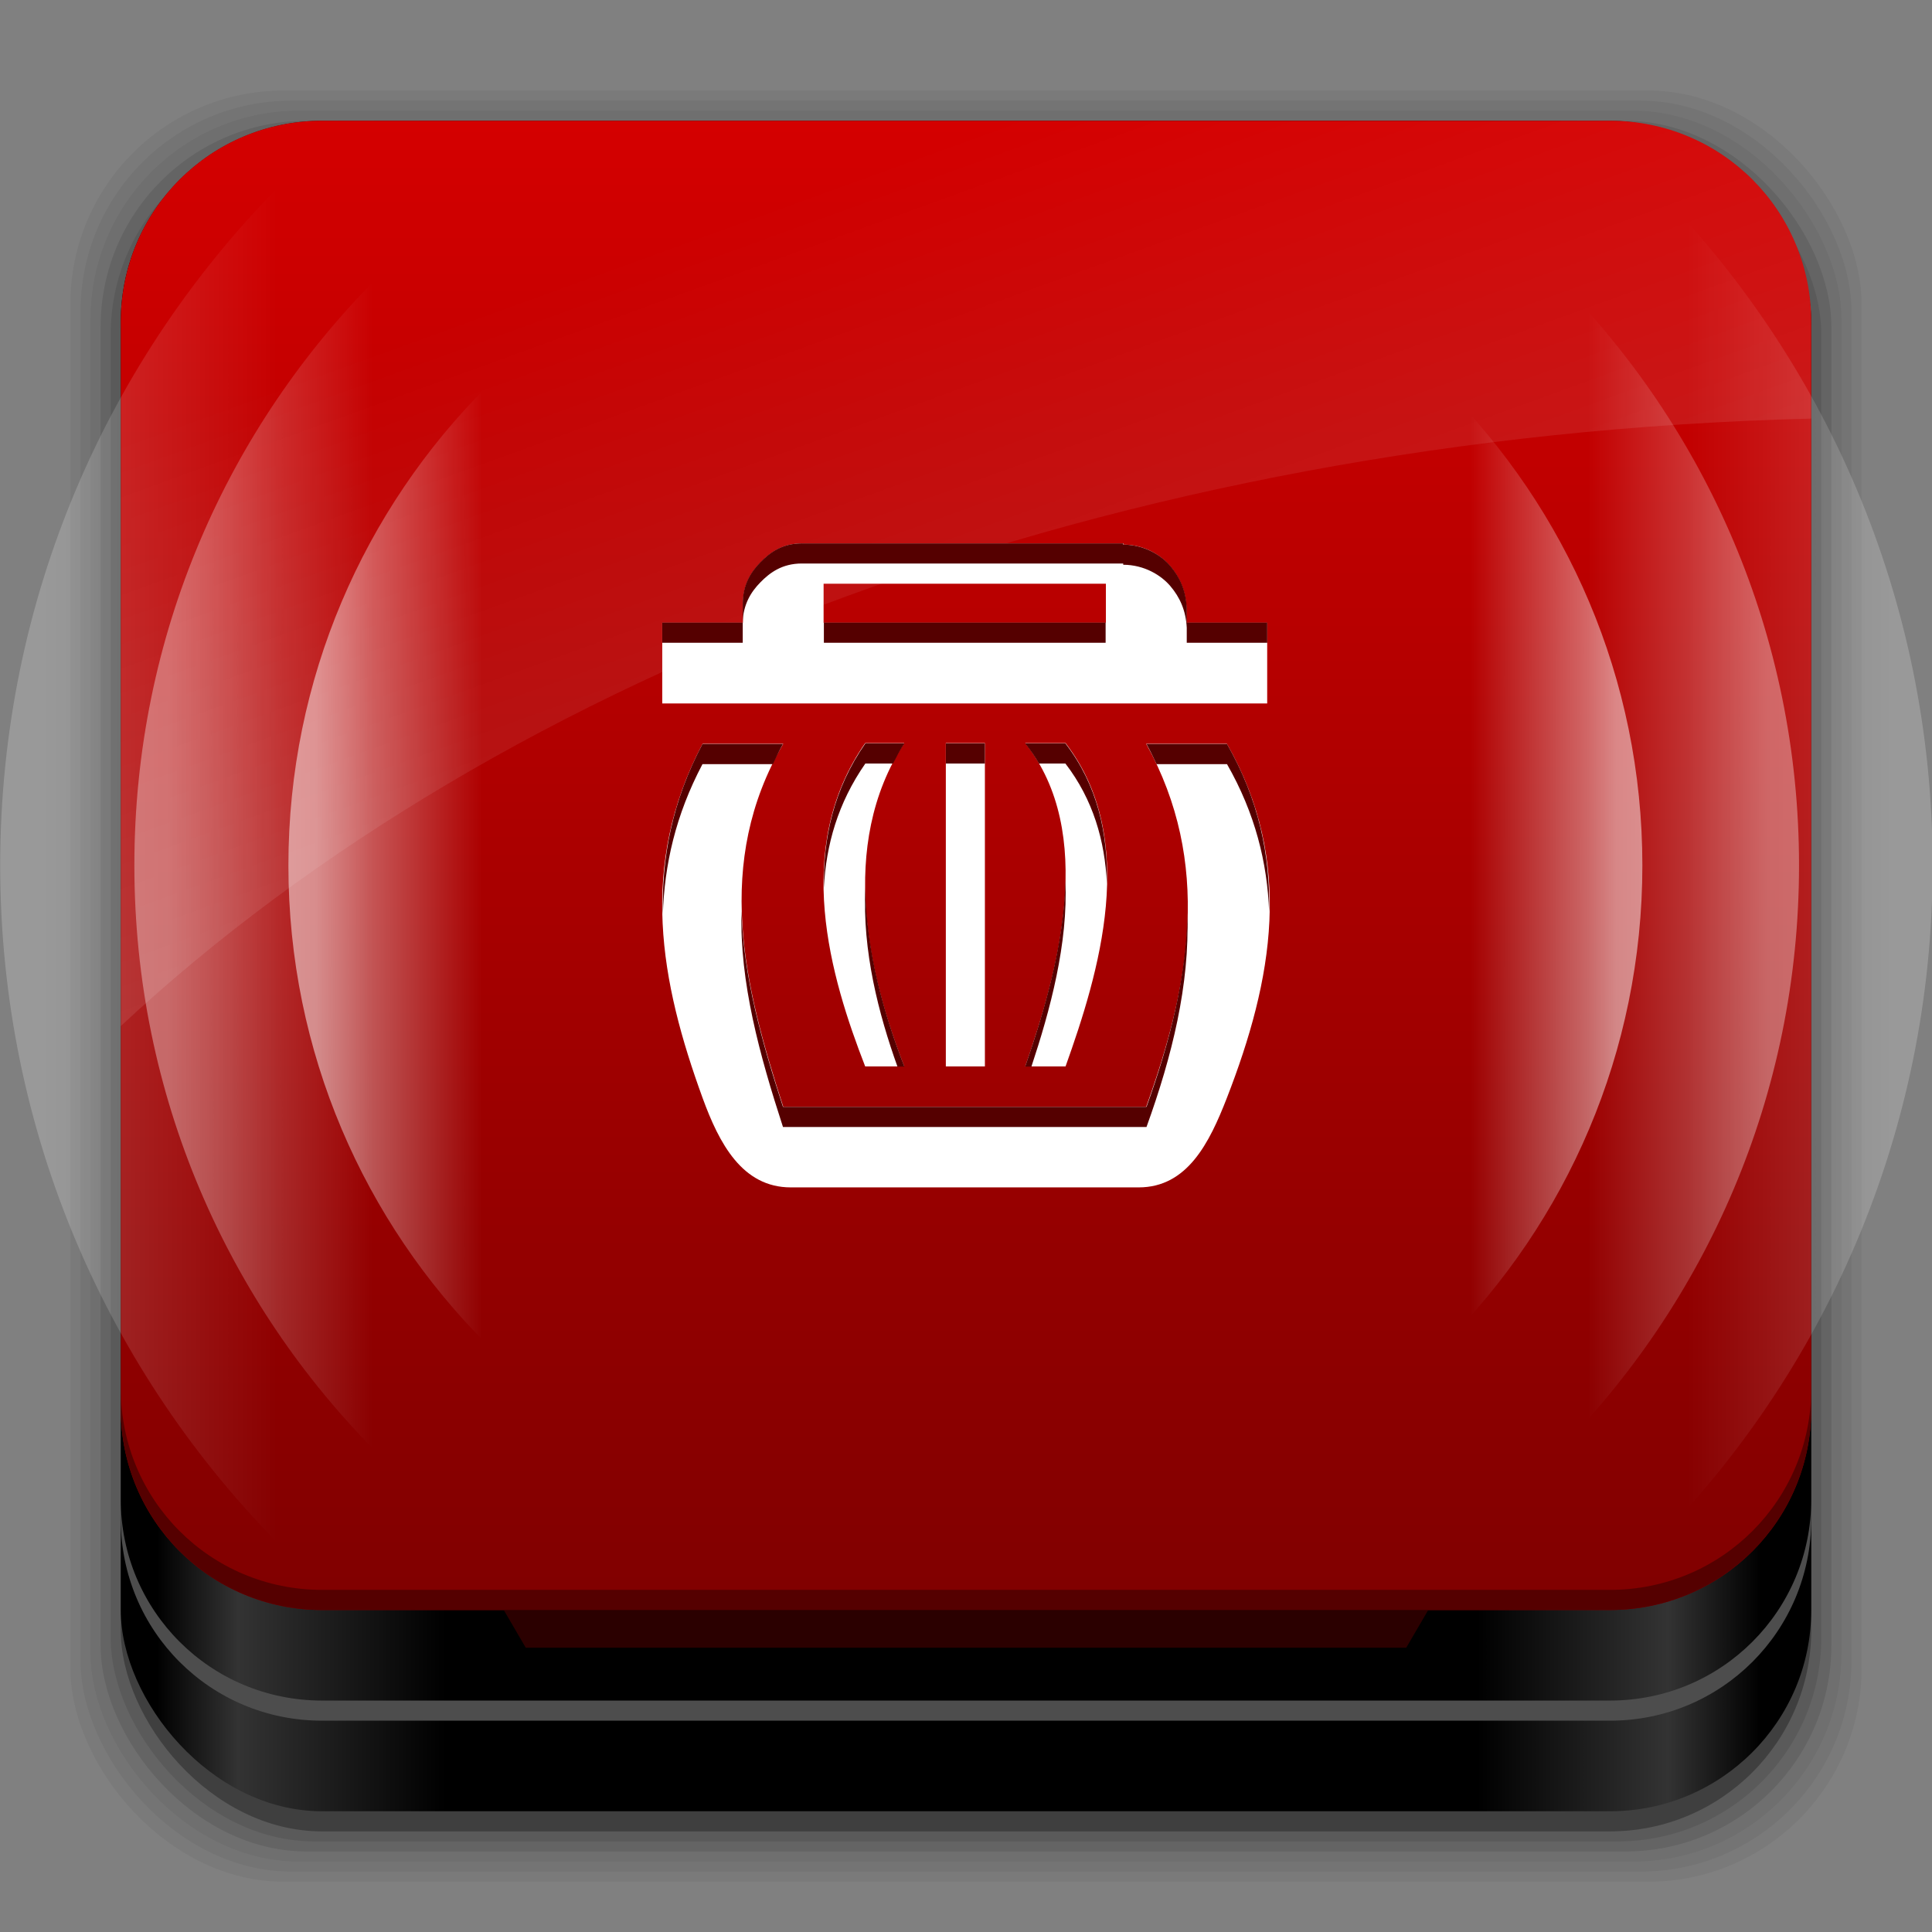<?xml version="1.0" encoding="UTF-8" standalone="no"?>
<!-- Created with Inkscape (http://www.inkscape.org/) -->

<svg
   xmlns:dc="http://purl.org/dc/elements/1.1/"
   xmlns:cc="http://creativecommons.org/ns#"
   xmlns:rdf="http://www.w3.org/1999/02/22-rdf-syntax-ns#"
   xmlns:svg="http://www.w3.org/2000/svg"
   xmlns="http://www.w3.org/2000/svg"
   xmlns:xlink="http://www.w3.org/1999/xlink"
   xmlns:sodipodi="http://sodipodi.sourceforge.net/DTD/sodipodi-0.dtd"
   xmlns:inkscape="http://www.inkscape.org/namespaces/inkscape"
   width="96"
   height="96"
   id="svg2"
   version="1.1"
   inkscape:version="0.48.4 r9939"
   sodipodi:docname="user-trash-full.svg">
  <rect width="100%" height="100%" fill="#808080" stroke="none"/>
  <defs
     id="defs4">
    <linearGradient
       inkscape:collect="always"
       id="linearGradient3071">
      <stop
         style="stop-color:#800000;stop-opacity:1"
         offset="0"
         id="stop3073" />
      <stop
         style="stop-color:#d40000;stop-opacity:1"
         offset="1"
         id="stop3076" />
    </linearGradient>
    <linearGradient
       id="linearGradient4246"
       inkscape:collect="always">
      <stop
         id="stop4248"
         offset="0"
         style="stop-color:#ffffff;stop-opacity:1" />
      <stop
         id="stop4250"
         offset="1"
         style="stop-color:#ffffff;stop-opacity:0" />
    </linearGradient>
    <linearGradient
       inkscape:collect="always"
       id="linearGradient4178">
      <stop
         style="stop-color:#ccffaa;stop-opacity:1"
         offset="0"
         id="stop4180" />
      <stop
         style="stop-color:#66ff00;stop-opacity:1"
         offset="1"
         id="stop4182" />
    </linearGradient>
    <linearGradient
       id="linearGradient4146"
       inkscape:collect="always">
      <stop
         id="stop4148"
         offset="0"
         style="stop-color:#ded7e7;stop-opacity:1" />
      <stop
         id="stop4150"
         offset="1"
         style="stop-color:#f3edf7;stop-opacity:1" />
    </linearGradient>
    <linearGradient
       id="linearGradient4130">
      <stop
         id="stop4132"
         offset="0"
         style="stop-color:#000000;stop-opacity:1" />
      <stop
         style="stop-color:#333333;stop-opacity:1"
         offset="0.051"
         id="stop4134" />
      <stop
         id="stop4136"
         offset="0.18"
         style="stop-color:#000000;stop-opacity:1" />
      <stop
         style="stop-color:#000000;stop-opacity:1"
         offset="0.823"
         id="stop4138" />
      <stop
         id="stop4140"
         offset="0.942"
         style="stop-color:#333333;stop-opacity:1" />
      <stop
         id="stop4142"
         offset="1"
         style="stop-color:#000000;stop-opacity:1" />
    </linearGradient>
    <linearGradient
       id="linearGradient4293">
      <stop
         style="stop-color:#3b69a4;stop-opacity:1;"
         offset="0"
         id="stop4295" />
      <stop
         id="stop4301"
         offset="0.128"
         style="stop-color:#3b69a4;stop-opacity:0" />
      <stop
         style="stop-color:#3b69a4;stop-opacity:0"
         offset="0.888"
         id="stop4303" />
      <stop
         style="stop-color:#3b69a4;stop-opacity:1;"
         offset="1"
         id="stop4297" />
    </linearGradient>
    <linearGradient
       id="linearGradient3059">
      <stop
         style="stop-color:#101018;stop-opacity:1"
         offset="0"
         id="stop3061" />
      <stop
         id="stop4042"
         offset="0.051"
         style="stop-color:#212442;stop-opacity:1" />
      <stop
         style="stop-color:#100c18;stop-opacity:1"
         offset="0.18"
         id="stop4044" />
      <stop
         id="stop3352"
         offset="0.823"
         style="stop-color:#100c18;stop-opacity:1" />
      <stop
         style="stop-color:#212442;stop-opacity:1;"
         offset="0.942"
         id="stop3354" />
      <stop
         style="stop-color:#101018;stop-opacity:1"
         offset="1"
         id="stop3064" />
    </linearGradient>
    <linearGradient
       inkscape:collect="always"
       id="linearGradient3048">
      <stop
         style="stop-color:#c16d16;stop-opacity:1"
         offset="0"
         id="stop3050" />
      <stop
         style="stop-color:#ff8e31;stop-opacity:1"
         offset="1"
         id="stop3052" />
    </linearGradient>
    <linearGradient
       inkscape:collect="always"
       id="linearGradient3119">
      <stop
         style="stop-color:#92948f;stop-opacity:0"
         offset="0"
         id="stop3121" />
      <stop
         id="stop3123"
         offset="0.428"
         style="stop-color:#9b9e98;stop-opacity:1" />
      <stop
         style="stop-color:#939690;stop-opacity:0"
         offset="1"
         id="stop3125" />
    </linearGradient>
    <linearGradient
       id="linearGradient3073"
       inkscape:collect="always">
      <stop
         id="stop3075"
         offset="0"
         style="stop-color:#ffffff;stop-opacity:0" />
      <stop
         style="stop-color:#ffffff;stop-opacity:1"
         offset="0.459"
         id="stop3085" />
      <stop
         id="stop3083"
         offset="1"
         style="stop-color:#ffffff;stop-opacity:0" />
    </linearGradient>
    <linearGradient
       inkscape:collect="always"
       id="linearGradient3047">
      <stop
         style="stop-color:#000000;stop-opacity:1"
         offset="0"
         id="stop3049" />
      <stop
         id="stop3055"
         offset="0.061"
         style="stop-color:#1a1a1a;stop-opacity:1" />
      <stop
         style="stop-color:#333333;stop-opacity:1"
         offset="0.165"
         id="stop3057" />
      <stop
         id="stop3059"
         offset="0.554"
         style="stop-color:#4d4d4d;stop-opacity:1" />
      <stop
         style="stop-color:#999999;stop-opacity:1"
         offset="1"
         id="stop3051" />
    </linearGradient>
    <linearGradient
       id="linearGradient3041"
       inkscape:collect="always">
      <stop
         id="stop3043"
         offset="0"
         style="stop-color:#1a1a1a;stop-opacity:1" />
      <stop
         id="stop3045"
         offset="1"
         style="stop-color:#808080;stop-opacity:1" />
    </linearGradient>
    <linearGradient
       inkscape:collect="always"
       id="linearGradient3029">
      <stop
         style="stop-color:#333333;stop-opacity:1"
         offset="0"
         id="stop3031" />
      <stop
         style="stop-color:#e0e0dd;stop-opacity:0;"
         offset="1"
         id="stop3033" />
    </linearGradient>
    <linearGradient
       inkscape:collect="always"
       xlink:href="#linearGradient3029"
       id="linearGradient3035"
       x1="35.355"
       y1="1030.362"
       x2="35.355"
       y2="975.333"
       gradientUnits="userSpaceOnUse"
       gradientTransform="matrix(1.164,0,0,1.164,-7.863,-164.236)" />
    <linearGradient
       inkscape:collect="always"
       xlink:href="#linearGradient3041"
       id="linearGradient3039"
       gradientUnits="userSpaceOnUse"
       x1="35.355"
       y1="1030.362"
       x2="35.355"
       y2="975.333"
       gradientTransform="matrix(1.122,0,0,1.122,-5.85,-122.188)" />
    <linearGradient
       inkscape:collect="always"
       xlink:href="#linearGradient3047"
       id="linearGradient3053"
       x1="40"
       y1="1043.434"
       x2="39.286"
       y2="972.333"
       gradientUnits="userSpaceOnUse" />
    <linearGradient
       inkscape:collect="always"
       xlink:href="#linearGradient3073"
       id="linearGradient3113"
       gradientUnits="userSpaceOnUse"
       gradientTransform="translate(0,-956.362)"
       x1="14.869"
       y1="978.904"
       x2="24.527"
       y2="969.247" />
    <linearGradient
       inkscape:collect="always"
       xlink:href="#linearGradient3073"
       id="linearGradient3115"
       gradientUnits="userSpaceOnUse"
       gradientTransform="matrix(-1,0,0,1,96,-956.362)"
       x1="15.152"
       y1="978.621"
       x2="26.264"
       y2="967.509" />
    <linearGradient
       inkscape:collect="always"
       xlink:href="#linearGradient3119"
       id="linearGradient3117"
       gradientUnits="userSpaceOnUse"
       gradientTransform="translate(0,-956.362)"
       x1="13.132"
       y1="980.641"
       x2="25.55"
       y2="967.866" />
    <linearGradient
       inkscape:collect="always"
       xlink:href="#linearGradient3119"
       id="linearGradient3129"
       gradientUnits="userSpaceOnUse"
       gradientTransform="matrix(-1,0,0,1,96,0)"
       x1="13.132"
       y1="980.641"
       x2="25.55"
       y2="967.866" />
    <linearGradient
       inkscape:collect="always"
       xlink:href="#linearGradient3048"
       id="linearGradient3054"
       x1="49.268"
       y1="996.573"
       x2="49.268"
       y2="1045.863"
       gradientUnits="userSpaceOnUse" />
    <linearGradient
       inkscape:collect="always"
       xlink:href="#linearGradient3048"
       id="linearGradient3058"
       x1="115.803"
       y1="985.472"
       x2="115.803"
       y2="1033.554"
       gradientUnits="userSpaceOnUse" />
    <linearGradient
       inkscape:collect="always"
       xlink:href="#linearGradient4130"
       id="linearGradient4128"
       gradientUnits="userSpaceOnUse"
       x1="7.772"
       y1="1046.023"
       x2="87.516"
       y2="1046.023" />
    <linearGradient
       inkscape:collect="always"
       xlink:href="#linearGradient4146"
       id="linearGradient4144"
       gradientUnits="userSpaceOnUse"
       x1="48.543"
       y1="1030.626"
       x2="48.543"
       y2="963.97"
       gradientTransform="matrix(0.976,0,0,0.976,0.171,25.18)" />
    <linearGradient
       inkscape:collect="always"
       xlink:href="#linearGradient3071"
       id="linearGradient4158"
       x1="21.011"
       y1="1036.06"
       x2="21.011"
       y2="962.498"
       gradientUnits="userSpaceOnUse" />
    <radialGradient
       inkscape:collect="always"
       xlink:href="#linearGradient4178"
       id="radialGradient4186"
       cx="-18.219"
       cy="85.049"
       fx="-18.219"
       fy="85.049"
       r="3.266"
       gradientUnits="userSpaceOnUse"
       gradientTransform="matrix(0.726,-0.726,0.707,0.707,-65.139,11.691)" />
    <linearGradient
       inkscape:collect="always"
       xlink:href="#linearGradient4146"
       id="linearGradient4193"
       gradientUnits="userSpaceOnUse"
       gradientTransform="matrix(0.976,0,0,0.976,0.171,25.18)"
       x1="48.543"
       y1="1030.626"
       x2="48.543"
       y2="963.97" />
    <linearGradient
       inkscape:collect="always"
       xlink:href="#linearGradient3071"
       id="linearGradient4197"
       gradientUnits="userSpaceOnUse"
       gradientTransform="matrix(0.976,0,0,0.976,1.171,24.18)"
       x1="48.543"
       y1="1030.626"
       x2="48.543"
       y2="963.97" />
    <linearGradient
       inkscape:collect="always"
       xlink:href="#linearGradient4130"
       id="linearGradient4213"
       gradientUnits="userSpaceOnUse"
       x1="7.772"
       y1="1046.023"
       x2="87.516"
       y2="1046.023"
       gradientTransform="translate(0,-956.362)" />
    <linearGradient
       inkscape:collect="always"
       xlink:href="#linearGradient4146"
       id="linearGradient4241"
       gradientUnits="userSpaceOnUse"
       gradientTransform="matrix(0.976,0,0,0.976,1.171,-932.183)"
       x1="48.543"
       y1="1030.626"
       x2="48.543"
       y2="963.97" />
    <linearGradient
       inkscape:collect="always"
       xlink:href="#linearGradient4246"
       id="linearGradient4244"
       gradientUnits="userSpaceOnUse"
       gradientTransform="matrix(1.024,0,0,1.024,-1.171,-24.501)"
       x1="67.973"
       y1="1017.498"
       x2="48.543"
       y2="963.97" />
    <linearGradient
       inkscape:collect="always"
       xlink:href="#linearGradient3071"
       id="linearGradient3082"
       gradientUnits="userSpaceOnUse"
       x1="21.011"
       y1="1036.06"
       x2="21.011"
       y2="962.498"
       gradientTransform="translate(0,-1)" />
    <linearGradient
       inkscape:collect="always"
       xlink:href="#linearGradient3071"
       id="linearGradient3084"
       gradientUnits="userSpaceOnUse"
       x1="21.011"
       y1="1036.06"
       x2="21.011"
       y2="962.498"
       gradientTransform="translate(0,-956.362)" />
    <linearGradient
       inkscape:collect="always"
       xlink:href="#linearGradient4293-5"
       id="linearGradient4299"
       x1="58.404"
       y1="-11.587"
       x2="178.931"
       y2="-11.587"
       gradientUnits="userSpaceOnUse" />
    <linearGradient
       id="linearGradient4293-5">
      <stop
         style="stop-color:#ffffff;stop-opacity:1;"
         offset="0"
         id="stop4295-7" />
      <stop
         id="stop4301-0"
         offset="0.128"
         style="stop-color:#ffffff;stop-opacity:0;" />
      <stop
         style="stop-color:#ffffff;stop-opacity:0;"
         offset="0.888"
         id="stop4303-1" />
      <stop
         style="stop-color:#ffffff;stop-opacity:1;"
         offset="1"
         id="stop4297-7" />
    </linearGradient>
    <linearGradient
       inkscape:collect="always"
       xlink:href="#linearGradient4293-5"
       id="linearGradient4307"
       gradientUnits="userSpaceOnUse"
       x1="58.404"
       y1="-11.587"
       x2="178.931"
       y2="-11.587" />
    <linearGradient
       id="linearGradient3380">
      <stop
         style="stop-color:#3b69a4;stop-opacity:1;"
         offset="0"
         id="stop3382" />
      <stop
         id="stop3384"
         offset="0.128"
         style="stop-color:#3b69a4;stop-opacity:0" />
      <stop
         style="stop-color:#3b69a4;stop-opacity:0"
         offset="0.888"
         id="stop3386" />
      <stop
         style="stop-color:#3b69a4;stop-opacity:1;"
         offset="1"
         id="stop3388" />
    </linearGradient>
    <linearGradient
       inkscape:collect="always"
       xlink:href="#linearGradient4293-5"
       id="linearGradient4311"
       gradientUnits="userSpaceOnUse"
       x1="58.404"
       y1="-11.587"
       x2="178.931"
       y2="-11.587" />
    <linearGradient
       id="linearGradient3391">
      <stop
         style="stop-color:#3b69a4;stop-opacity:1;"
         offset="0"
         id="stop3393" />
      <stop
         id="stop3395"
         offset="0.128"
         style="stop-color:#3b69a4;stop-opacity:0" />
      <stop
         style="stop-color:#3b69a4;stop-opacity:0"
         offset="0.888"
         id="stop3397" />
      <stop
         style="stop-color:#3b69a4;stop-opacity:1;"
         offset="1"
         id="stop3399" />
    </linearGradient>
    <linearGradient
       y2="-11.587"
       x2="178.931"
       y1="-11.587"
       x1="58.404"
       gradientUnits="userSpaceOnUse"
       id="linearGradient3404"
       xlink:href="#linearGradient4293-5"
       inkscape:collect="always" />
    <linearGradient
       inkscape:collect="always"
       xlink:href="#linearGradient4293-5"
       id="linearGradient4234"
       gradientUnits="userSpaceOnUse"
       x1="58.404"
       y1="-11.587"
       x2="178.931"
       y2="-11.587" />
    <linearGradient
       inkscape:collect="always"
       xlink:href="#linearGradient4293-5"
       id="linearGradient4236"
       gradientUnits="userSpaceOnUse"
       x1="58.404"
       y1="-11.587"
       x2="178.931"
       y2="-11.587" />
    <linearGradient
       inkscape:collect="always"
       xlink:href="#linearGradient4293-5"
       id="linearGradient4238"
       gradientUnits="userSpaceOnUse"
       x1="58.404"
       y1="-11.587"
       x2="178.931"
       y2="-11.587" />
  </defs>
  <sodipodi:namedview
     id="base"
     pagecolor="#ffffff"
     bordercolor="#666666"
     borderopacity="1.0"
     inkscape:pageopacity="0.0"
     inkscape:pageshadow="2"
     inkscape:zoom="2.7604166"
     inkscape:cx="-5.3222615"
     inkscape:cy="61.52257"
     inkscape:document-units="px"
     inkscape:current-layer="layer1"
     showgrid="false"
     inkscape:window-width="1366"
     inkscape:window-height="701"
     inkscape:window-x="0"
     inkscape:window-y="28"
     inkscape:window-maximized="1"
     showguides="true"
     inkscape:guide-bbox="true" />
  <g
     inkscape:label="Layer 1"
     inkscape:groupmode="layer"
     id="layer1"
     transform="translate(0,-956.362)">
    <rect
       style="opacity:0.05;fill:#000000;fill-opacity:1;stroke:none"
       id="rect3826"
       width="89"
       height="89"
       x="3.5"
       y="960.862"
       rx="10.595"
       ry="10.595" />
    <g
       id="g3041">
      <rect
         style="opacity:0.05;fill:#000000;fill-opacity:1;stroke:none"
         id="rect3824"
         width="88"
         height="88"
         x="4"
         y="961.362"
         rx="10.476"
         ry="10.476" />
      <rect
         ry="10.357"
         rx="10.357"
         y="961.862"
         x="4.5"
         height="87"
         width="87"
         id="rect3822"
         style="opacity:0.05;fill:#000000;fill-opacity:1;stroke:none" />
      <rect
         style="opacity:0.1;fill:#000000;fill-opacity:1;stroke:none"
         id="rect3820"
         width="86"
         height="86"
         x="5"
         y="962.362"
         rx="10.238"
         ry="10.238" />
      <rect
         ry="10.119"
         rx="10.119"
         y="962.862"
         x="5.5"
         height="85"
         width="85"
         id="rect3818"
         style="opacity:0.1;fill:#000000;fill-opacity:1;stroke:none" />
      <rect
         style="opacity:0.3;fill:#000000;fill-opacity:1;stroke:none"
         id="rect3131"
         width="84"
         height="84"
         x="6"
         y="963.362"
         rx="10"
         ry="10" />
    </g>
    <rect
       ry="10"
       rx="10"
       y="962.362"
       x="6"
       height="84"
       width="84"
       id="rect3036"
       style="fill:url(#linearGradient4128);fill-opacity:1;stroke:none" />
    <path
       style="fill:url(#linearGradient4158);fill-opacity:1;stroke:none"
       d="m 16,962.362 64,0 c 5.54,0 10,4.46 10,10 l 0,54 c 0,5.54 -4.46,10 -10,10 l -64,0 c -5.54,0 -10,-4.46 -10,-10 l 0,-54 c 0,-5.54 4.46,-10 10,-10 z"
       id="rect4125"
       inkscape:connector-curvature="0"
       sodipodi:nodetypes="sssssssss" />
    <path
       sodipodi:type="arc"
       style="opacity:0.2;fill:url(#linearGradient4234);fill-opacity:1;stroke:none"
       id="path4279"
       sodipodi:cx="118.60182"
       sodipodi:cy="-8.7692127"
       sodipodi:rx="62.759064"
       sodipodi:ry="62.759064"
       d="m 181.361,-8.769 c 0,34.661 -28.098,62.759 -62.759,62.759 -34.661,0 -62.759,-28.098 -62.759,-62.759 0,-34.661 28.098,-62.759 62.759,-62.759 34.661,0 62.759,28.098 62.759,62.759 z"
       transform="matrix(0.765,0,0,0.765,-42.71,1006.069)" />
    <path
       transform="matrix(0.659,0,0,0.659,-30.124,1005.139)"
       d="m 181.361,-8.769 c 0,34.661 -28.098,62.759 -62.759,62.759 -34.661,0 -62.759,-28.098 -62.759,-62.759 0,-34.661 28.098,-62.759 62.759,-62.759 34.661,0 62.759,28.098 62.759,62.759 z"
       sodipodi:ry="62.759064"
       sodipodi:rx="62.759064"
       sodipodi:cy="-8.7692127"
       sodipodi:cx="118.60182"
       id="path4305"
       style="opacity:0.35;fill:url(#linearGradient4236);fill-opacity:1;stroke:none"
       sodipodi:type="arc" />
    <path
       sodipodi:type="arc"
       style="opacity:0.5;fill:url(#linearGradient4238);fill-opacity:1;stroke:none"
       id="path4309"
       sodipodi:cx="118.60182"
       sodipodi:cy="-8.7692127"
       sodipodi:rx="62.759064"
       sodipodi:ry="62.759064"
       d="m 181.361,-8.769 c 0,34.661 -28.098,62.759 -62.759,62.759 -34.661,0 -62.759,-28.098 -62.759,-62.759 0,-34.661 28.098,-62.759 62.759,-62.759 34.661,0 62.759,28.098 62.759,62.759 z"
       transform="matrix(0.536,0,0,0.536,-15.601,1004.065)" />
    <path
       style="fill:#4d4d4d;fill-opacity:1;stroke:none"
       d="M 6 74.5 L 6 75.5 C 6 81.04 10.46 85.5 16 85.5 L 80 85.5 C 85.54 85.5 90 81.04 90 75.5 L 90 74.5 C 90 80.04 85.54 84.5 80 84.5 L 16 84.5 C 10.46 84.5 6 80.04 6 74.5 z "
       transform="translate(0,956.362)"
       id="rect4160" />
    <path
       style="opacity:1;fill:#2b0000;fill-opacity:1;stroke:none"
       d="m 25.031,80 1.094,1.875 43.75,0 L 70.969,80 z"
       transform="translate(0,956.362)"
       id="path4202"
       inkscape:connector-curvature="0"
       sodipodi:nodetypes="ccccc" />
    <path
       style="fill:#550000;fill-opacity:1;stroke:none"
       d="M 6 69 L 6 70 C 6 75.54 10.46 80 16 80 L 80 80 C 85.54 80 90 75.54 90 70 L 90 69 C 90 74.54 85.54 79 80 79 L 16 79 C 10.46 79 6 74.54 6 69 z "
       transform="translate(0,956.362)"
       id="path3078" />
    <g
       id="g3139"
       inkscape:label="status"
       style="fill:#ffffff;display:inline"
       transform="matrix(2,0,0,2,-929,633.362)" />
    <g
       style="fill:#ffffff"
       id="g3141"
       inkscape:label="devices"
       transform="matrix(2,0,0,2,-929,633.362)" />
    <g
       style="fill:#ffffff"
       id="g3143"
       inkscape:label="apps"
       transform="matrix(2,0,0,2,-929,633.362)" />
    <g
       style="fill:#ffffff"
       id="g3149"
       inkscape:label="mimetypes"
       transform="matrix(2,0,0,2,-929,633.362)" />
    <g
       id="g3151"
       inkscape:label="emblems"
       style="fill:#ffffff;display:inline"
       transform="matrix(2,0,0,2,-929,633.362)" />
    <g
       id="g3153"
       inkscape:label="emotes"
       style="fill:#ffffff;display:inline"
       transform="matrix(2,0,0,2,-929,633.362)" />
    <g
       id="g3155"
       inkscape:label="categories"
       style="fill:#ffffff;display:inline"
       transform="matrix(2,0,0,2,-929,633.362)" />
    <g
       id="g3157"
       inkscape:label="actions"
       style="fill:#ffffff;display:inline"
       transform="matrix(2,0,0,2,-929,633.362)" />
    <g
       transform="matrix(2,0,0,2,-929,633.362)"
       style="fill:#ff8080;display:inline"
       inkscape:label="status"
       id="g3185" />
    <g
       transform="matrix(2,0,0,2,-929,633.362)"
       inkscape:label="devices"
       id="g3187"
       style="fill:#ff8080" />
    <g
       transform="matrix(2,0,0,2,-929,633.362)"
       inkscape:label="apps"
       id="g3189"
       style="fill:#ff8080" />
    <path
       style="opacity:0.2;fill:url(#linearGradient4244);fill-opacity:1;stroke:none"
       d="M 16.008,962.362 C 10.468,962.362 6,966.83 6,972.37 l 0,34.978 c 18.91,-17.618 49.375,-29.313 84,-30.187 l 0,-4.791 c 0,-5.54 -4.468,-10.008 -10.008,-10.008 l -63.984,0 z"
       id="path4219"
       inkscape:connector-curvature="0" />
    <g
       transform="matrix(2,0,0,2,-929,633.362)"
       inkscape:label="mimetypes"
       id="g3195"
       style="fill:#ff8080" />
    <g
       transform="matrix(2,0,0,2,-929,633.362)"
       style="fill:#ff8080;display:inline"
       inkscape:label="emblems"
       id="g3197" />
    <g
       transform="matrix(2,0,0,2,-929,633.362)"
       style="fill:#ff8080;display:inline"
       inkscape:label="emotes"
       id="g3199" />
    <g
       transform="matrix(2,0,0,2,-929,633.362)"
       style="fill:#ff8080;display:inline"
       inkscape:label="categories"
       id="g3201" />
    <g
       transform="matrix(2,0,0,2,-929,633.362)"
       style="fill:#ff8080;display:inline"
       inkscape:label="actions"
       id="g3203" />
    <g
       id="g3207"
       inkscape:label="status"
       style="fill:#ff8080;display:inline"
       transform="matrix(2,0,0,2,-929,634.362)" />
    <g
       style="fill:#ff8080"
       id="g3209"
       inkscape:label="devices"
       transform="matrix(2,0,0,2,-929,634.362)" />
    <g
       style="fill:#ff8080"
       id="g3211"
       inkscape:label="apps"
       transform="matrix(2,0,0,2,-929,634.362)" />
    <g
       style="fill:#ff8080"
       id="g3217"
       inkscape:label="mimetypes"
       transform="matrix(2,0,0,2,-929,634.362)" />
    <g
       id="g3219"
       inkscape:label="emblems"
       style="fill:#ff8080;display:inline"
       transform="matrix(2,0,0,2,-929,634.362)" />
    <g
       id="g3221"
       inkscape:label="emotes"
       style="fill:#ff8080;display:inline"
       transform="matrix(2,0,0,2,-929,634.362)" />
    <g
       id="g3223"
       inkscape:label="categories"
       style="fill:#ff8080;display:inline"
       transform="matrix(2,0,0,2,-929,634.362)" />
    <g
       id="g3225"
       inkscape:label="actions"
       style="fill:#ff8080;display:inline"
       transform="matrix(2,0,0,2,-929,634.362)" />
    <g
       transform="matrix(2,0,0,2,-929,633.362)"
       style="fill:#ffffff;display:inline"
       inkscape:label="status"
       id="g3107" />
    <g
       transform="matrix(2,0,0,2,-929,633.362)"
       inkscape:label="devices"
       id="g3109"
       style="fill:#ffffff" />
    <g
       transform="matrix(2,0,0,2,-929,633.362)"
       inkscape:label="apps"
       id="g3111"
       style="fill:#ffffff" />
    <g
       transform="matrix(2,0,0,2,-929,633.362)"
       inkscape:label="mimetypes"
       id="g3117"
       style="fill:#ffffff" />
    <g
       transform="matrix(2,0,0,2,-929,633.362)"
       style="fill:#ffffff;display:inline"
       inkscape:label="emblems"
       id="g3119" />
    <g
       transform="matrix(2,0,0,2,-929,633.362)"
       style="fill:#ffffff;display:inline"
       inkscape:label="emotes"
       id="g3121" />
    <g
       transform="matrix(2,0,0,2,-929,633.362)"
       style="fill:#ffffff;display:inline"
       inkscape:label="categories"
       id="g3123" />
    <g
       transform="matrix(2,0,0,2,-929,633.362)"
       style="fill:#ffffff;display:inline"
       inkscape:label="actions"
       id="g3125" />
    <path
       inkscape:connector-curvature="0"
       d="m 40.924,987.308 0,-1.941 14.027,0 0,1.941 z m -1.065,-3.945 c -0.983,0 -1.595,0.458 -2.067,0.939 -0.471,0.482 -0.877,1.119 -0.877,2.067 l 0,0.939 -4.008,0 0,4.008 30.059,0 0,-4.008 -4.008,0 0,-0.689 0,-0.063 c -0.048,-0.863 -0.341,-1.508 -0.814,-2.067 -0.448,-0.53 -1.256,-1.061 -2.317,-1.065 l 0,-0.063 -0.125,0 -15.843,0 z m 17.096,9.957 4.008,0 c 3.354,5.866 2.28,11.731 0,17.597 -0.872,2.243 -1.969,4.446 -4.384,4.446 l -17.284,0 c -2.415,0 -3.56,-2.185 -4.384,-4.446 -2.089,-5.735 -3.204,-11.531 0,-17.597 l 4.008,0 c -3.449,5.907 -1.974,11.964 0,18.035 l 18.035,0 c 2.196,-6.078 3.269,-12.122 0,-18.035 z m -9.957,-0.033 0,16.064 1.941,0 0,-16.064 z m 3.945,0 c 3.531,4.455 1.664,11.284 0,16.064 l 2.004,0 c 1.653,-4.626 3.686,-11.277 0,-16.064 z m -7.953,0 c -3.642,5.228 -1.716,11.648 0,16.064 l 1.941,0 c -1.734,-4.452 -3.332,-10.959 0,-16.064 z"
       id="path10937"
       sodipodi:nodetypes="ccccccssccccccccscccccccsssscccccccccccccccccccc"
       style="font-size:medium;font-style:normal;font-variant:normal;font-weight:normal;font-stretch:normal;text-indent:0pt;text-align:start;text-decoration:none;line-height:normal;letter-spacing:normal;word-spacing:normal;text-transform:none;direction:ltr;text-anchor:start;color:#bebebe;fill:#ffffff;fill-opacity:1;stroke:none;stroke-width:2;marker:none;visibility:visible;display:inline;overflow:visible;font-family:Bitstream Vera Sans" />
    <path
       style="font-size:medium;font-style:normal;font-variant:normal;font-weight:normal;font-stretch:normal;text-indent:0pt;text-align:start;text-decoration:none;line-height:normal;letter-spacing:normal;word-spacing:normal;text-transform:none;direction:ltr;text-anchor:start;color:#bebebe;fill:#550000;fill-opacity:1;stroke:none;stroke-width:2;marker:none;visibility:visible;display:inline;overflow:visible;font-family:Bitstream Vera Sans"
       d="M 39.844 27 C 38.861 27 38.253 27.456 37.781 27.938 C 37.31 28.419 36.906 29.053 36.906 30 L 36.906 30.938 C 36.925 30.026 37.321 29.408 37.781 28.938 C 38.253 28.456 38.861 28 39.844 28 L 55.688 28 L 55.812 28 L 55.812 28.062 C 56.874 28.066 57.708 28.595 58.156 29.125 C 58.629 29.684 58.921 30.325 58.969 31.188 L 58.969 31.25 L 58.969 31.938 L 62.969 31.938 L 62.969 30.938 L 58.969 30.938 L 58.969 30.25 L 58.969 30.188 C 58.921 29.325 58.629 28.684 58.156 28.125 C 57.708 27.595 56.874 27.066 55.812 27.062 L 55.812 27 L 55.688 27 L 39.844 27 z M 36.906 30.938 L 32.906 30.938 L 32.906 31.938 L 36.906 31.938 L 36.906 31 C 36.906 30.978 36.906 30.959 36.906 30.938 z M 40.938 30.938 L 40.938 31.938 L 54.938 31.938 L 54.938 30.938 L 40.938 30.938 z M 43 36.938 C 41.42 39.205 40.893 41.669 40.938 44.125 C 41.042 41.998 41.634 39.898 43 37.938 L 44.375 37.938 C 44.549 37.6 44.724 37.265 44.938 36.938 L 43 36.938 z M 47 36.938 L 47 37.938 L 48.938 37.938 L 48.938 36.938 L 47 36.938 z M 50.938 36.938 C 51.197 37.265 51.422 37.586 51.625 37.938 L 52.938 37.938 C 54.32 39.733 54.905 41.792 55 43.906 C 55.061 41.435 54.543 39.023 52.938 36.938 L 50.938 36.938 z M 34.906 36.969 C 33.384 39.85 32.869 42.656 32.938 45.438 C 33.012 42.982 33.567 40.503 34.906 37.969 L 38.406 37.969 C 38.571 37.632 38.71 37.304 38.906 36.969 L 34.906 36.969 z M 56.969 36.969 C 57.154 37.305 57.31 37.632 57.469 37.969 L 60.969 37.969 C 62.37 40.419 62.972 42.862 63.062 45.312 C 63.122 42.526 62.562 39.755 60.969 36.969 L 56.969 36.969 z M 52.938 43.75 C 52.87 46.948 51.873 50.311 50.938 53 L 51.25 53 C 52.18 50.195 53.081 46.883 52.938 43.75 z M 43 44.125 C 42.843 47.252 43.661 50.396 44.594 53 L 44.938 53 C 43.962 50.496 43.036 47.314 43 44.125 z M 36.844 45.281 C 36.751 48.827 37.741 52.416 38.906 56 L 56.969 56 C 58.246 52.465 59.116 48.931 59 45.438 C 58.935 48.602 58.124 51.803 56.969 55 L 38.906 55 C 37.851 51.753 36.937 48.499 36.844 45.281 z "
       id="path3323"
       transform="translate(0,956.362)" />
  </g>
</svg>
